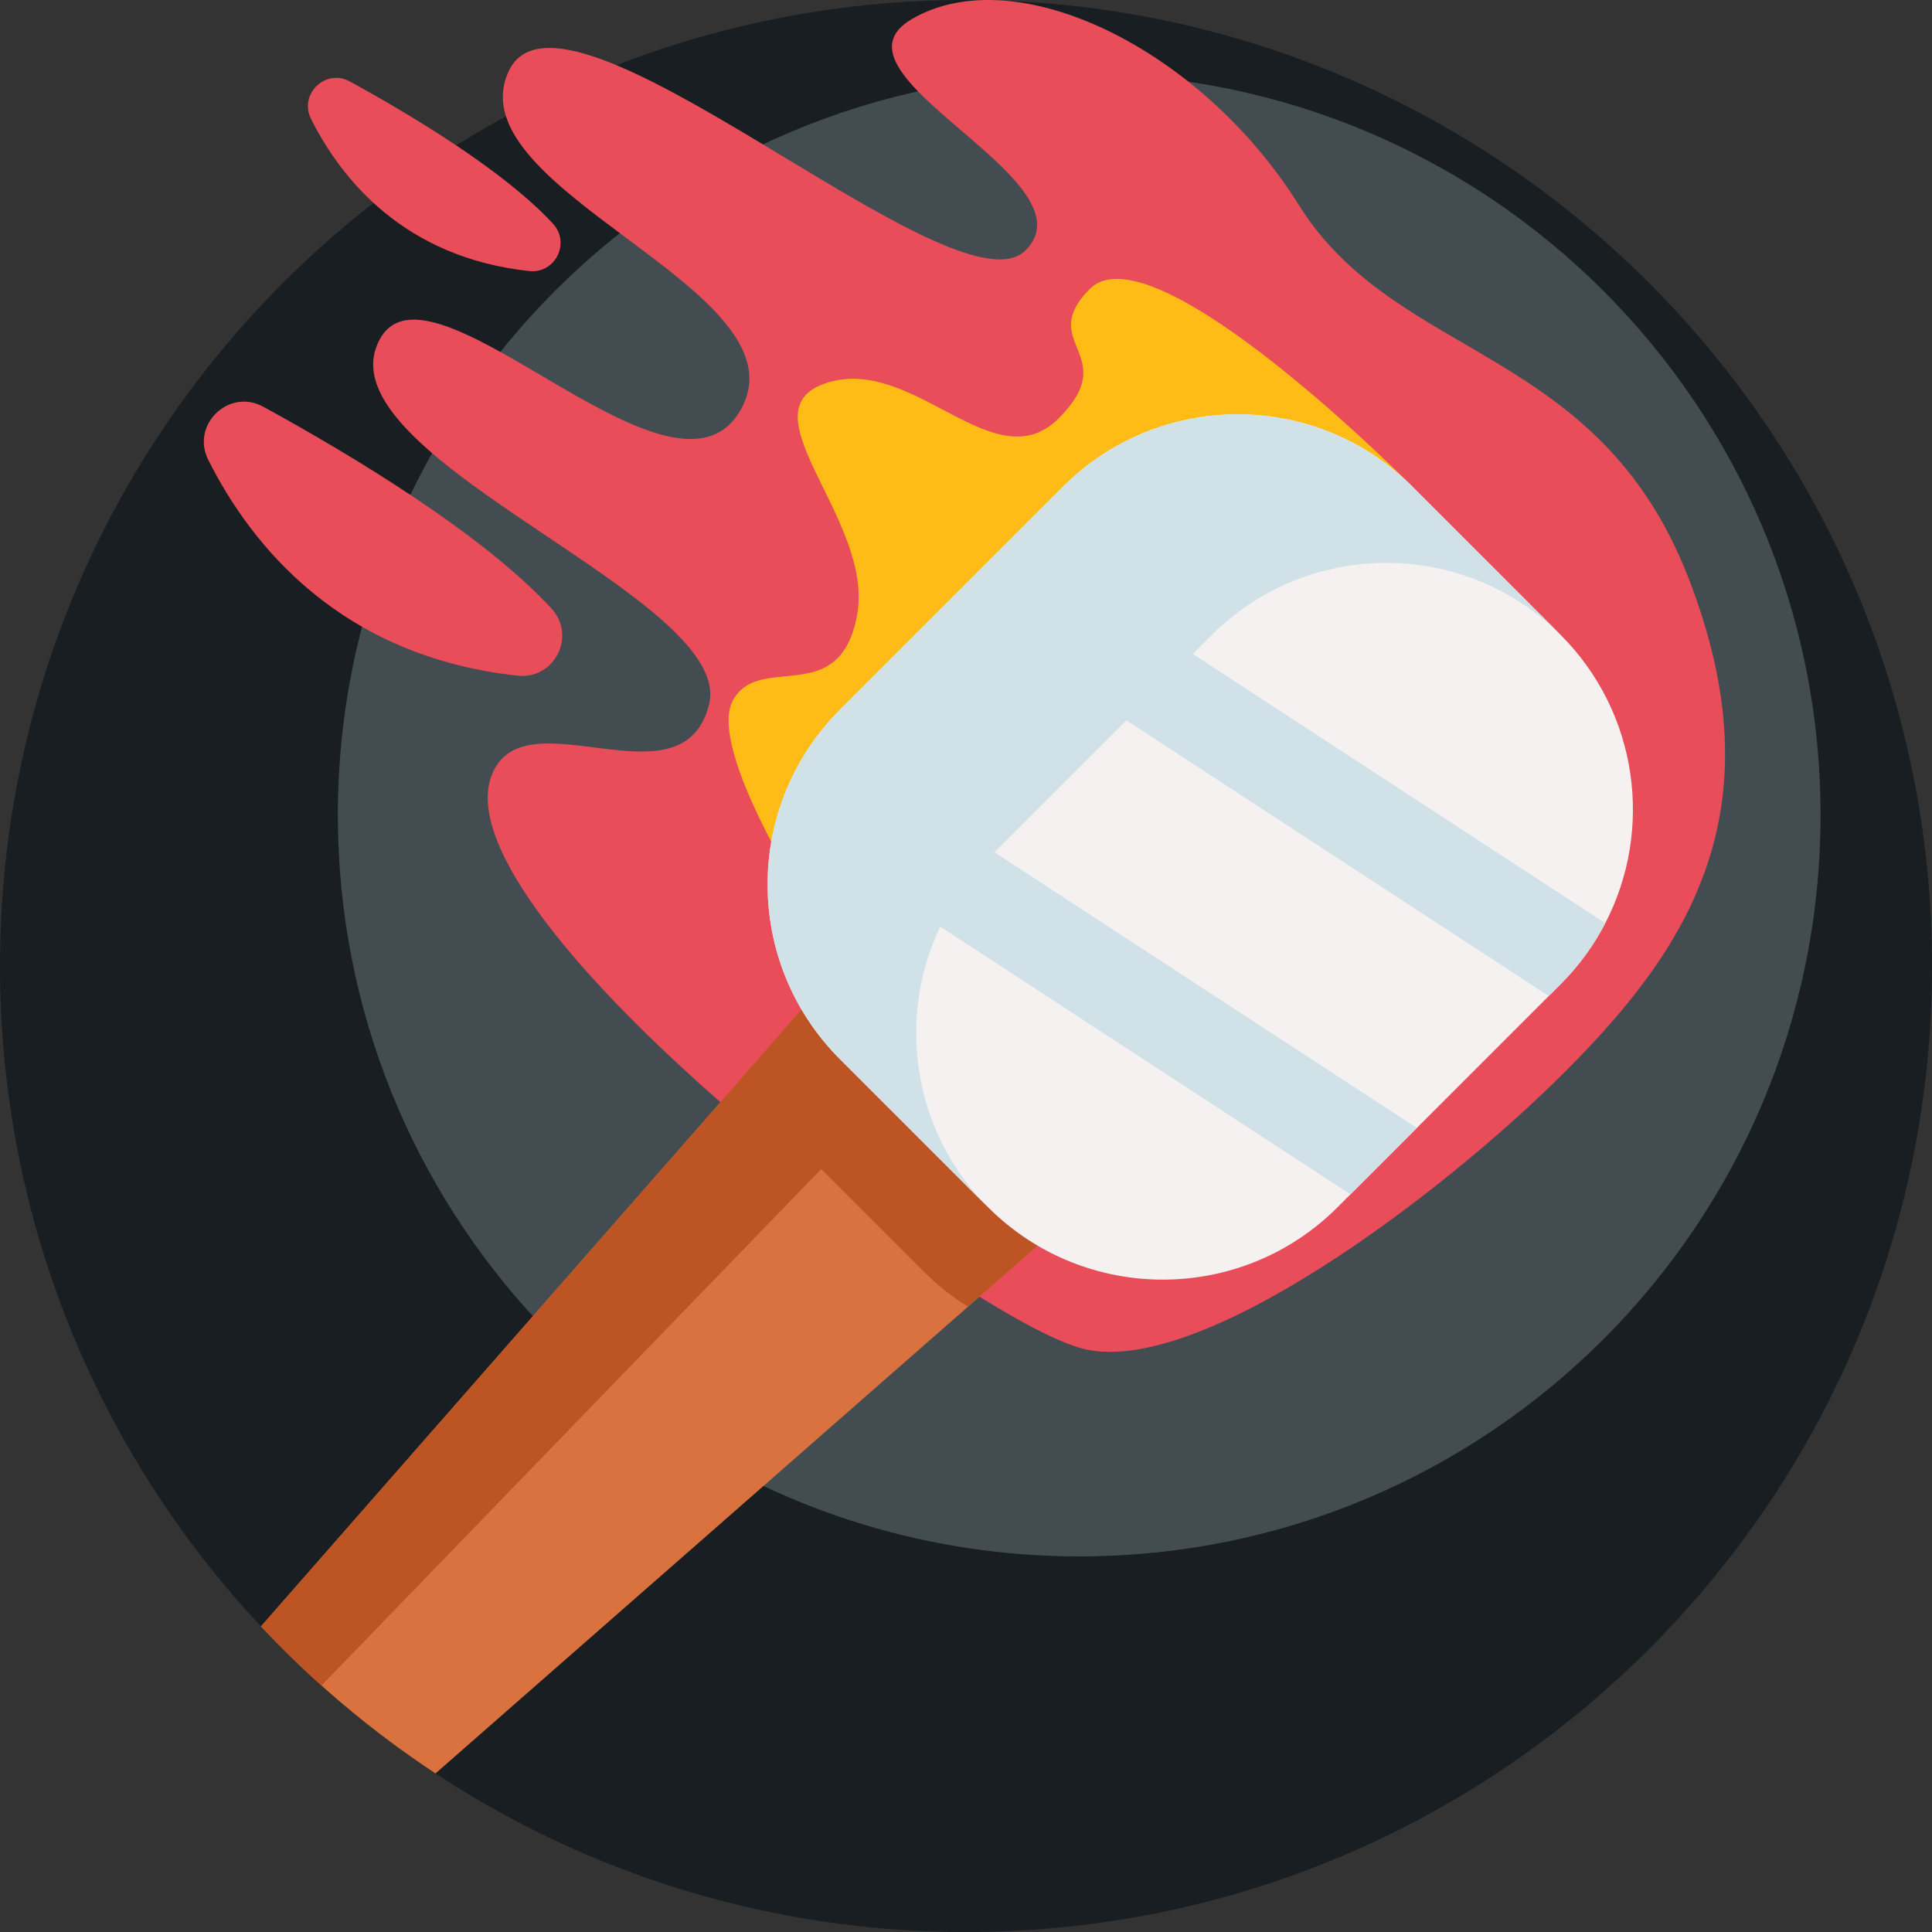 <svg id="Capa_1" enable-background="new 0 0 512 512" height="512" viewBox="0 0 512 512" width="512" xmlns="http://www.w3.org/2000/svg"><rect x="0" y="0" width="512" height="512" fill="#333333" stroke="none"/><g><path d="m512 256c0 141.38-114.62 256-256 256-51.92 0-100.23-15.46-140.59-42.02-10.65-7.02-20.75-14.81-30.22-23.29-5.57-4.99-10.92-10.22-16.03-15.68-42.89-45.78-69.16-107.33-69.16-175.01 0-141.38 114.62-256 256-256s256 114.62 256 256z" fill="#181e21"/><path d="m482.46 216c0 108.498-87.962 196.46-196.46 196.46-39.844 0-76.919-11.864-107.892-32.247-8.173-5.387-15.924-11.366-23.191-17.873-4.275-3.829-8.38-7.843-12.302-12.033-32.915-35.133-53.075-82.368-53.075-134.307 0-108.498 87.962-196.46 196.46-196.46s196.46 87.962 196.46 196.46z" fill="#434d51"/><g><path d="m414.747 284.033c32.674-32.674 56.68-69.287 32.674-130.974-24.005-61.687-77.295-57.278-103.22-98.735s-74.91-65.313-102.494-49.306c-25.321 14.694 48.789 42.616 30.079 61.325-18.709 18.709-122.971-78.917-137.073-47.271s79.695 57.85 61.535 89.608-85.116-47.42-96.498-16.783 95.161 66.765 88.151 94.803c-7.009 28.037-49.401-3.292-57.662 18.92-14.033 37.732 126.353 144.709 157.195 151.913s94.639-40.825 127.313-73.5z" fill="#e84d59"/><path d="m374.316 128.98c-18.216-18.21-71.056-66.86-85.479-52.436-14.424 14.424 8.682 17.358-8.277 34.317s-38.356-16.698-61.333-9.439 12.477 36.273 7.928 61.46-25.935 9.8-32.944 22.767 21.028 56.075 21.028 56.075" fill="#ffbb16"/><path d="m304.58 304.18-48.05 42.11-141.12 123.69c-16.92-11.15-32.44-24.24-46.25-38.97l127.09-144.99 42.11-48.06z" fill="#d9723e"/><path d="m263.15 262.75-177.96 183.94c-5.57-4.99-10.92-10.22-16.03-15.68l169.2-193.05z" fill="#bd5423"/><path d="m304.582 304.179-48.057 42.114c-4.168-2.584-8.104-5.693-11.73-9.319l-39.238-39.238c-3.617-3.617-6.726-7.553-9.31-11.721l42.114-48.057z" fill="#bd5423"/><path d="m413.562 260.842-59.089 59.089c-25.578 25.578-67.055 25.578-92.634 0l-39.238-39.238c-25.578-25.578-25.57-67.047.009-92.625l59.089-59.089c25.578-25.578 67.038-25.578 92.616 0l39.238 39.238c20.687 20.687 24.657 51.768 11.868 76.425-3.014 5.839-6.967 11.308-11.859 16.2z" fill="#f6f1f1"/><g fill="#d0e2e7"><path d="m261.843 319.94-39.238-39.238c-25.578-25.578-25.578-67.055 0-92.634l59.089-59.089c25.578-25.578 67.046-25.57 92.625.009l39.238 39.238c-25.596-25.441-66.952-25.406-92.487.129l-59.089 59.089c-25.536 25.535-25.579 66.9-.138 92.496z"/><path d="m413.562 260.842-3.118 3.118-138.658-90.498 13.306-20.402 140.329 91.583c-3.014 5.838-6.967 11.307-11.859 16.199z"/><path d="m375.487 298.917-17.603 17.604-138.658-90.498 13.306-20.403z"/></g></g><g fill="#e84d59"><path d="m146.145 161.256c-18.271-19.804-52.907-40.616-76.359-53.463-9.138-5.005-19.268 4.773-14.593 14.083 11.339 22.583 34.966 52.088 82.003 57.185 9.783 1.061 15.622-10.573 8.949-17.805z"/><path d="m146.549 59.283c-12.881-13.962-37.301-28.635-53.835-37.692-6.442-3.529-13.584 3.365-10.288 9.929 7.994 15.922 24.652 36.723 57.813 40.316 6.897.747 11.014-7.455 6.31-12.553z"/></g></g></svg>